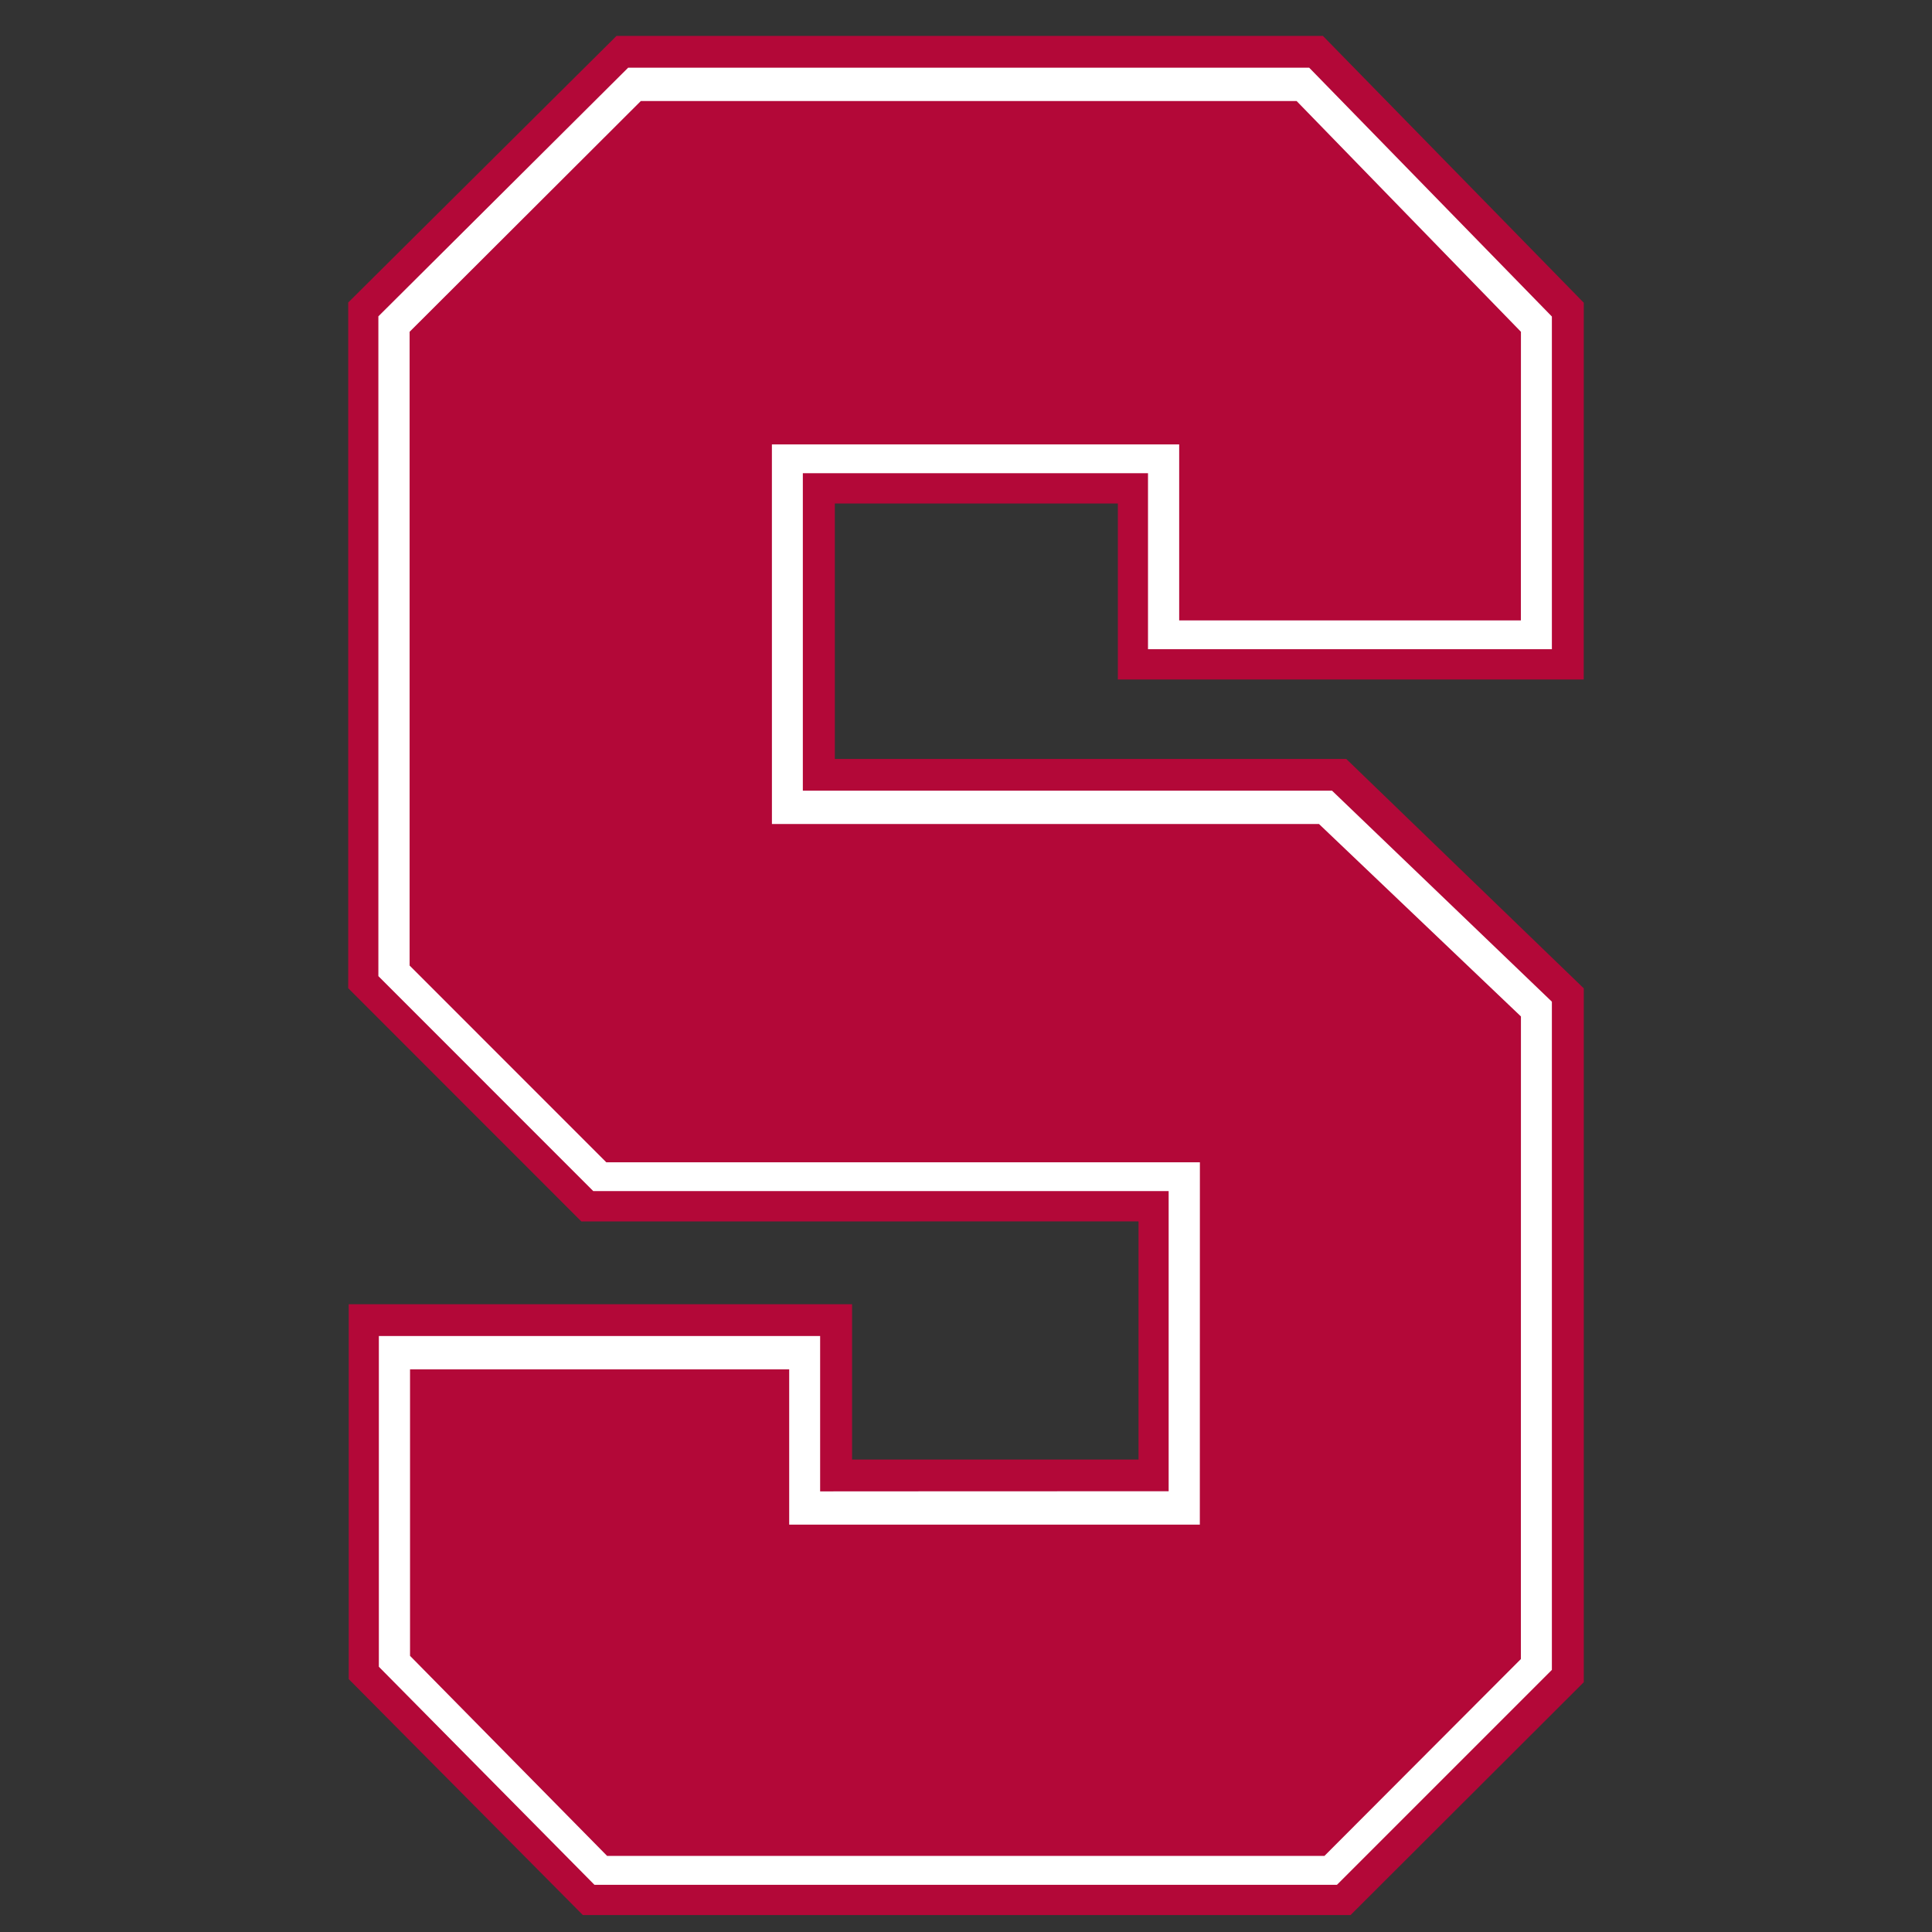 <?xml version="1.0" encoding="utf-8"?>
<!-- Generator: Adobe Illustrator 16.0.4, SVG Export Plug-In . SVG Version: 6.00 Build 0)  -->
<!DOCTYPE svg PUBLIC "-//W3C//DTD SVG 1.1 Tiny//EN" "http://www.w3.org/Graphics/SVG/1.1/DTD/svg11-tiny.dtd">
<svg version="1.1" baseProfile="tiny" id="Layer_1" xmlns="http://www.w3.org/2000/svg" xmlns:xlink="http://www.w3.org/1999/xlink"
	 x="0px" y="0px" width="64px" height="64px" viewBox="0 0 64 64" xml:space="preserve">
<rect x="0" y="0" width="64" height="64" fill="#333333" stroke="none"/>
<polygon fill="#B30838" points="11.535,10.021 11.535,32.736 19.258,40.462 37.715,40.46 37.715,48.35 28.226,48.35 28.226,43.204 
	11.552,43.204 11.552,55.622 19.307,63.438 44.74,63.438 52.465,55.725 52.465,32.741 44.596,25.141 27.655,25.141 27.655,16.68 
	37.031,16.68 37.031,22.51 52.463,22.51 52.465,10.029 43.822,1.189 20.424,1.189 "/>
<path fill="#FFFFFF" d="M12.534,10.479v21.856l7.119,7.122c0,0,17.214,0,19.06-0.001c0,1.56,0,8.39,0,9.944
	c-1.613,0-9.93,0-11.545,0.004c0-1.317,0-5.146,0-5.146H12.55v10.955l7.141,7.223h24.598l7.119-7.119V33.182l-7.283-6.99h-17.53
	c0.001-1.579,0.001-8.936,0-10.516h11.434v5.83h13.379V10.485l-8.039-8.242H20.808L12.534,10.479z"/>
<polygon fill="#B30838" points="21.229,3.346 13.569,10.991 13.569,31.985 20.084,38.502 39.748,38.502 39.746,50.506 
	26.143,50.506 26.143,45.361 13.583,45.361 13.583,54.852 20.112,61.48 43.873,61.48 50.381,54.958 50.383,33.671 43.693,27.296 
	25.571,27.296 25.57,14.721 39.062,14.721 39.062,20.551 50.381,20.551 50.383,10.991 42.951,3.346 "/>
</svg>
